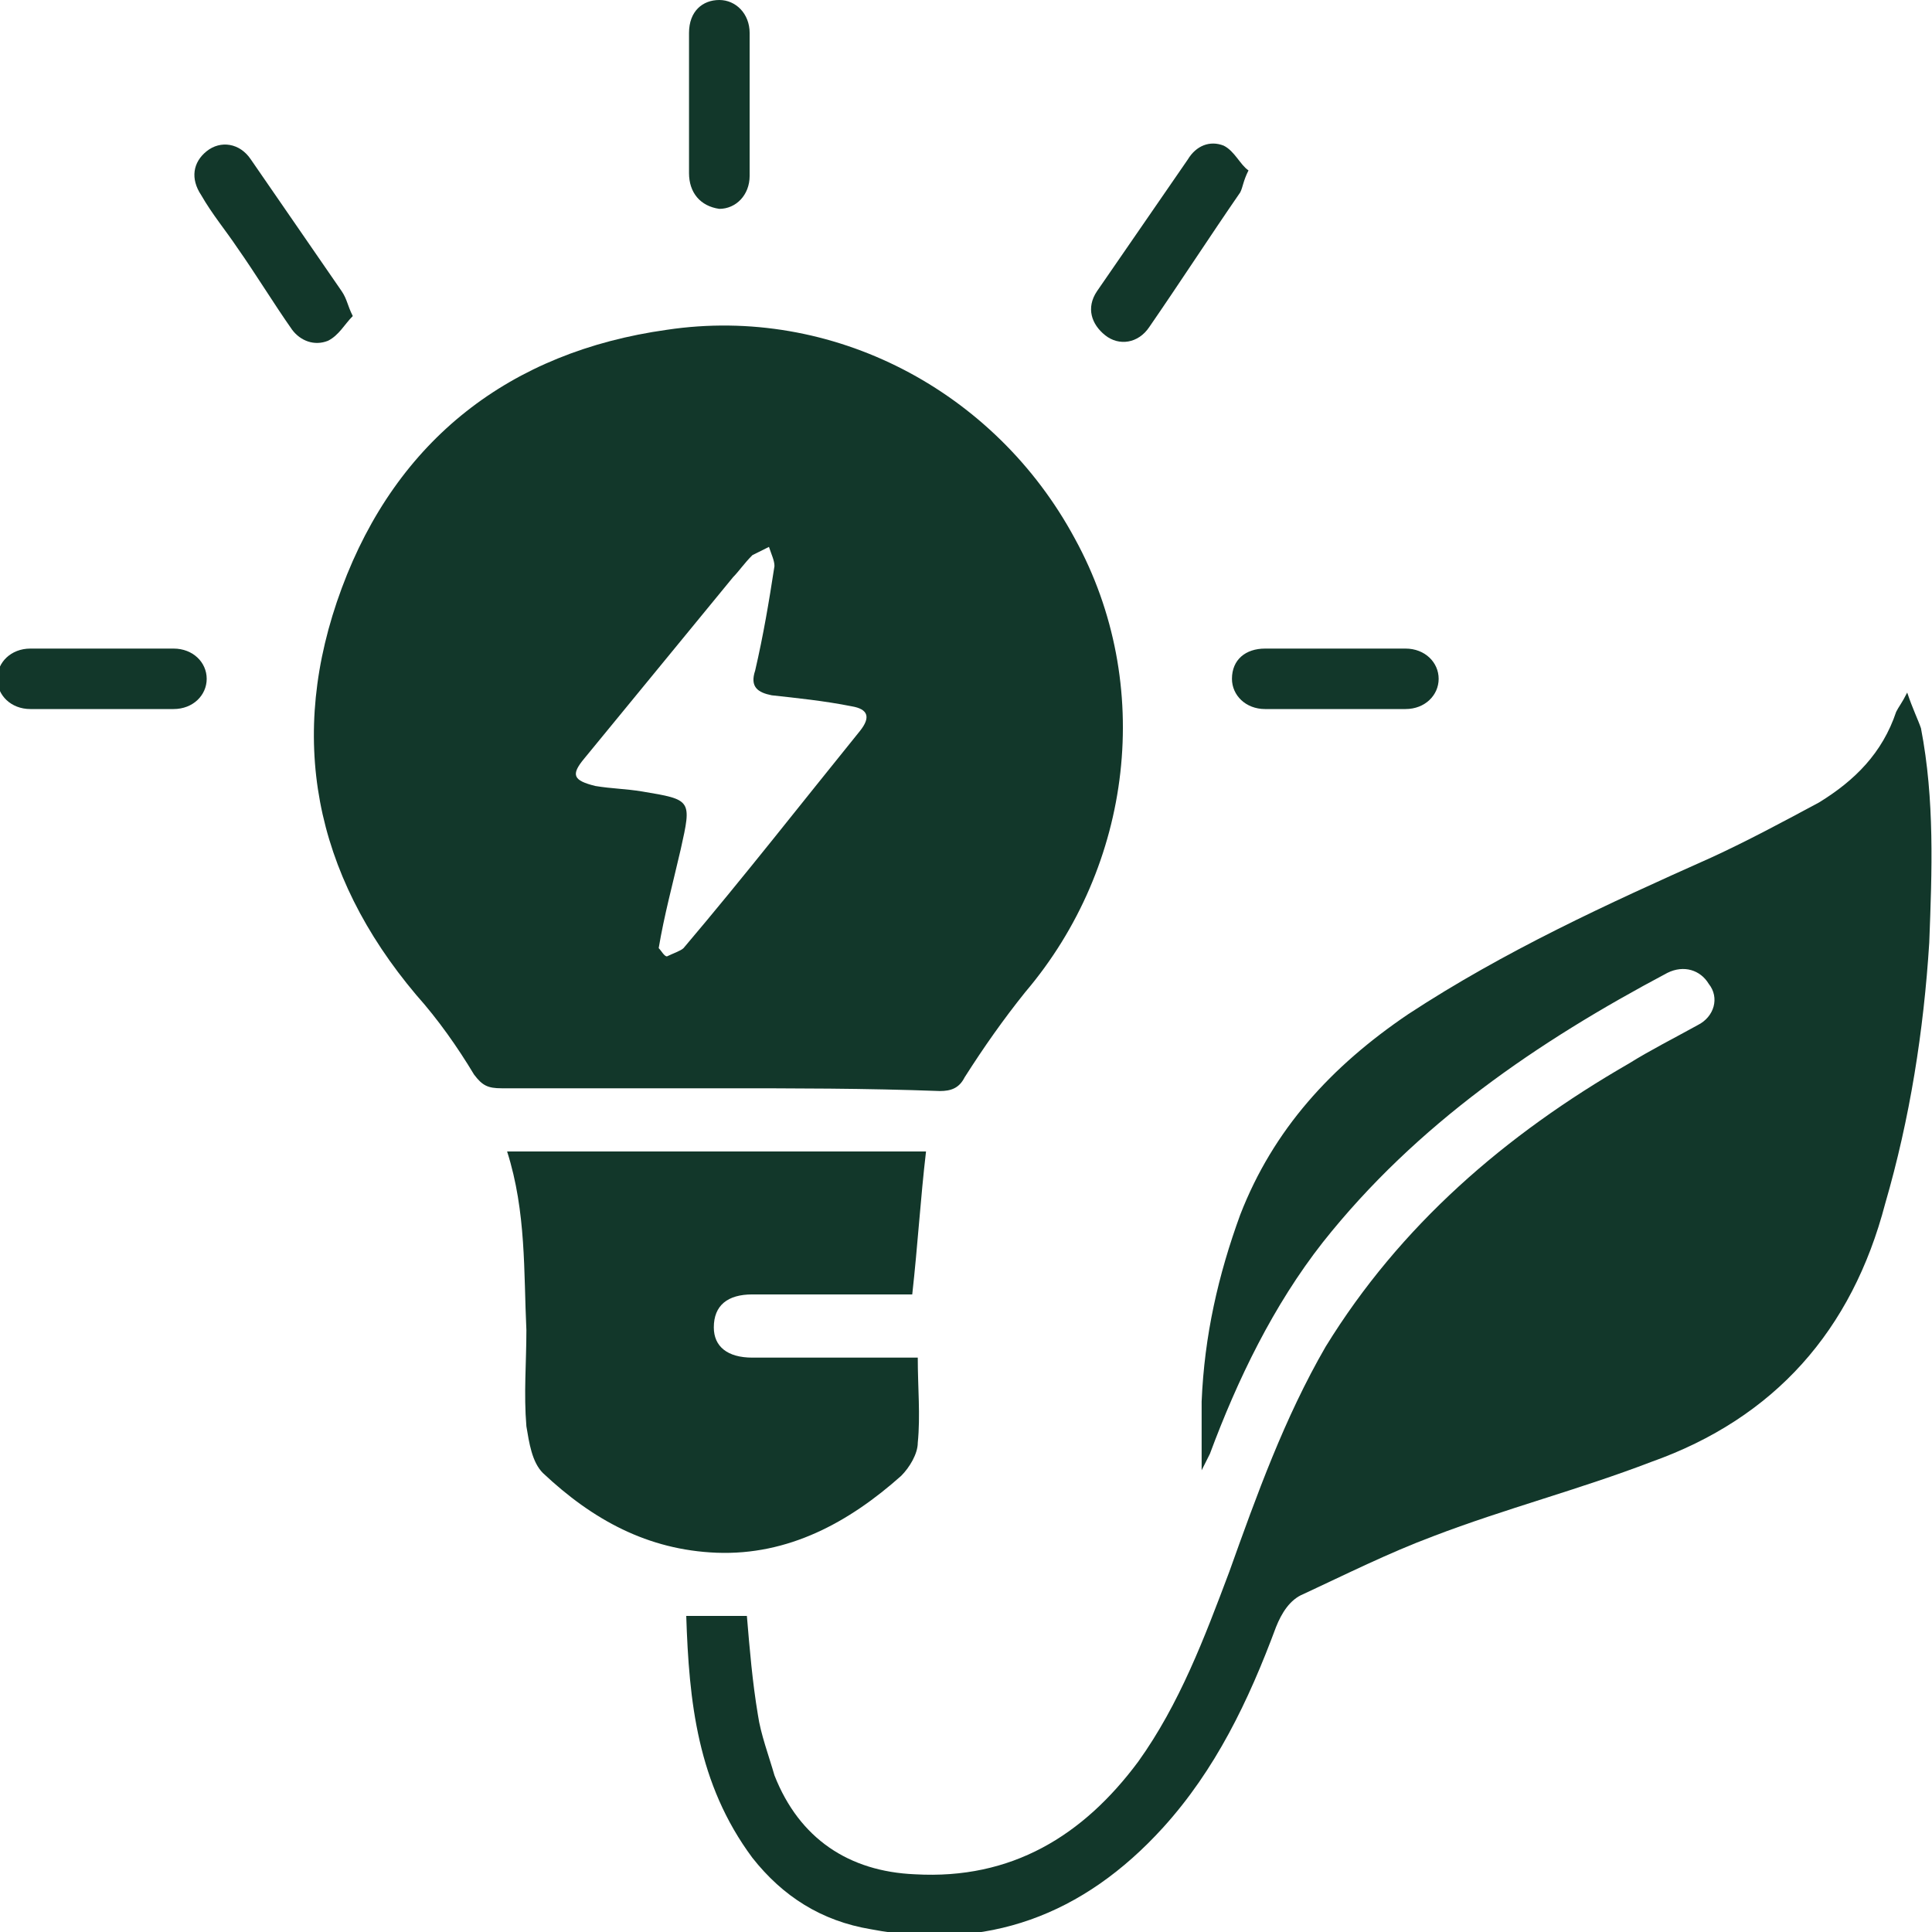 <svg width="85" height="85" viewBox="0 0 85 85" fill="#12372a" xmlns="http://www.w3.org/2000/svg">
<g clip-path="url(#clip0_125_204)">
<path d="M31.648 47.88C28.495 47.88 25.221 47.88 22.069 47.88C21.462 47.88 21.22 47.76 20.856 47.276C20.129 46.067 19.28 44.858 18.31 43.77C13.823 38.449 12.611 32.404 15.036 25.875C17.461 19.346 22.433 15.476 29.344 14.509C36.619 13.421 43.773 17.169 47.29 23.698C50.806 30.107 49.836 38.087 45.107 43.649C44.137 44.858 43.288 46.067 42.44 47.397C42.197 47.88 41.833 48.001 41.348 48.001C38.075 47.88 34.922 47.88 31.648 47.88ZM28.98 41.714C29.102 41.835 29.223 42.077 29.344 42.077C29.587 41.956 29.95 41.835 30.072 41.714C32.739 38.57 35.286 35.306 37.832 32.162C38.317 31.558 38.196 31.195 37.468 31.074C36.256 30.832 35.043 30.711 33.952 30.59C33.346 30.469 32.982 30.227 33.224 29.502C33.588 27.93 33.831 26.479 34.073 24.907C34.073 24.666 33.952 24.424 33.831 24.061C33.588 24.182 33.346 24.303 33.103 24.424C32.739 24.787 32.497 25.149 32.254 25.391C30.072 28.051 27.889 30.711 25.706 33.371C25.1 34.097 25.221 34.339 26.191 34.58C26.919 34.701 27.525 34.701 28.253 34.822C30.435 35.185 30.435 35.185 29.95 37.361C29.587 38.933 29.223 40.263 28.98 41.714Z" fill="#12372a"/>
<path d="M30.192 71.095C31.162 71.095 32.011 71.095 32.86 71.095C32.981 72.546 33.102 73.997 33.345 75.448C33.466 76.294 33.83 77.262 34.073 78.108C35.164 80.889 37.346 82.34 40.257 82.461C44.501 82.703 47.653 80.768 50.078 77.504C51.897 74.965 52.988 72.063 54.08 69.161C55.292 65.775 56.505 62.39 58.324 59.246C61.597 53.926 66.205 49.936 71.662 46.792C72.632 46.188 73.602 45.704 74.693 45.1C75.421 44.737 75.663 43.891 75.178 43.286C74.814 42.681 74.087 42.44 73.359 42.802C67.66 45.825 62.325 49.452 58.202 54.652C56.02 57.432 54.444 60.697 53.231 63.962C53.11 64.204 52.988 64.445 52.867 64.687C52.867 63.72 52.867 62.632 52.867 61.664C52.988 58.763 53.595 56.102 54.565 53.443C56.02 49.694 58.566 46.913 61.961 44.616C66.205 41.835 70.692 39.78 75.299 37.724C76.876 36.999 78.452 36.152 80.028 35.306C81.605 34.339 82.817 33.13 83.424 31.316C83.545 31.074 83.666 30.953 83.909 30.47C84.151 31.195 84.394 31.679 84.515 32.041C85.121 35.185 85 38.329 84.879 41.472C84.636 45.342 84.03 49.211 82.939 52.959C81.483 58.521 78.088 62.39 72.632 64.324C69.479 65.534 66.205 66.38 63.053 67.589C61.112 68.314 59.172 69.282 57.354 70.128C56.747 70.37 56.383 70.975 56.141 71.579C54.928 74.844 53.473 77.866 51.17 80.406C47.653 84.275 43.409 85.846 38.316 84.879C36.134 84.516 34.436 83.428 33.102 81.736C30.677 78.471 30.314 74.844 30.192 71.095Z" fill="#12372a"/>
<path d="M22.311 50.661C28.616 50.661 34.8 50.661 40.741 50.661C40.499 52.717 40.378 54.772 40.135 56.949C39.893 56.949 39.65 56.949 39.408 56.949C37.346 56.949 35.164 56.949 33.102 56.949C32.011 56.949 31.405 57.432 31.405 58.4C31.405 59.246 32.011 59.73 33.102 59.73C35.164 59.73 37.225 59.73 39.408 59.73C39.65 59.73 40.014 59.73 40.378 59.73C40.378 61.06 40.499 62.269 40.378 63.478C40.378 63.962 40.014 64.566 39.65 64.929C37.346 66.984 34.679 68.435 31.526 68.314C28.495 68.193 26.07 66.863 23.887 64.808C23.402 64.324 23.281 63.478 23.159 62.752C23.038 61.301 23.159 59.971 23.159 58.521C23.038 55.981 23.159 53.321 22.311 50.661Z" fill="#12372a"/>
<path d="M15.521 13.905C15.157 14.267 14.915 14.751 14.43 14.993C13.823 15.235 13.217 14.993 12.853 14.509C12.005 13.3 11.277 12.091 10.428 10.882C9.943 10.156 9.337 9.431 8.852 8.585C8.367 7.859 8.488 7.134 9.095 6.65C9.701 6.166 10.55 6.287 11.035 7.013C12.368 8.947 13.702 10.882 15.036 12.816C15.278 13.179 15.278 13.421 15.521 13.905Z" fill="#12372a"/>
<path d="M54.929 7.497C54.687 7.98 54.687 8.222 54.565 8.464C53.231 10.398 51.898 12.454 50.564 14.388C50.079 15.114 49.23 15.235 48.624 14.751C48.017 14.268 47.775 13.542 48.26 12.817C49.594 10.882 50.928 8.947 52.261 7.013C52.625 6.408 53.231 6.167 53.838 6.408C54.323 6.65 54.565 7.255 54.929 7.497Z" fill="#12372a"/>
<path d="M58.809 28.535C59.779 28.535 60.87 28.535 61.84 28.535C62.689 28.535 63.295 29.14 63.295 29.865C63.295 30.59 62.689 31.195 61.84 31.195C59.779 31.195 57.718 31.195 55.656 31.195C54.807 31.195 54.201 30.59 54.201 29.865C54.201 29.019 54.807 28.535 55.656 28.535C56.748 28.535 57.718 28.535 58.809 28.535Z" fill="#12372a"/>
<path d="M4.608 28.535C5.578 28.535 6.669 28.535 7.639 28.535C8.488 28.535 9.094 29.14 9.094 29.865C9.094 30.59 8.488 31.195 7.639 31.195C5.578 31.195 3.517 31.195 1.334 31.195C0.485 31.195 -0.121 30.59 -0.121 29.865C-0.121 29.14 0.485 28.535 1.334 28.535C2.547 28.535 3.517 28.535 4.608 28.535Z" fill="#12372a"/>
<path d="M30.314 4.474C30.314 3.506 30.314 2.418 30.314 1.451C30.314 0.484 30.92 0 31.647 0C32.375 0 32.981 0.605 32.981 1.451C32.981 3.506 32.981 5.562 32.981 7.738C32.981 8.585 32.375 9.189 31.647 9.189C30.799 9.068 30.314 8.464 30.314 7.617C30.314 6.65 30.314 5.562 30.314 4.474Z" fill="#12372a"/>
</g>
<defs>
<clipPath id="clip0_125_204">
<rect width="85" height="85" fill="white"/>
</clipPath>
</defs>
</svg>
